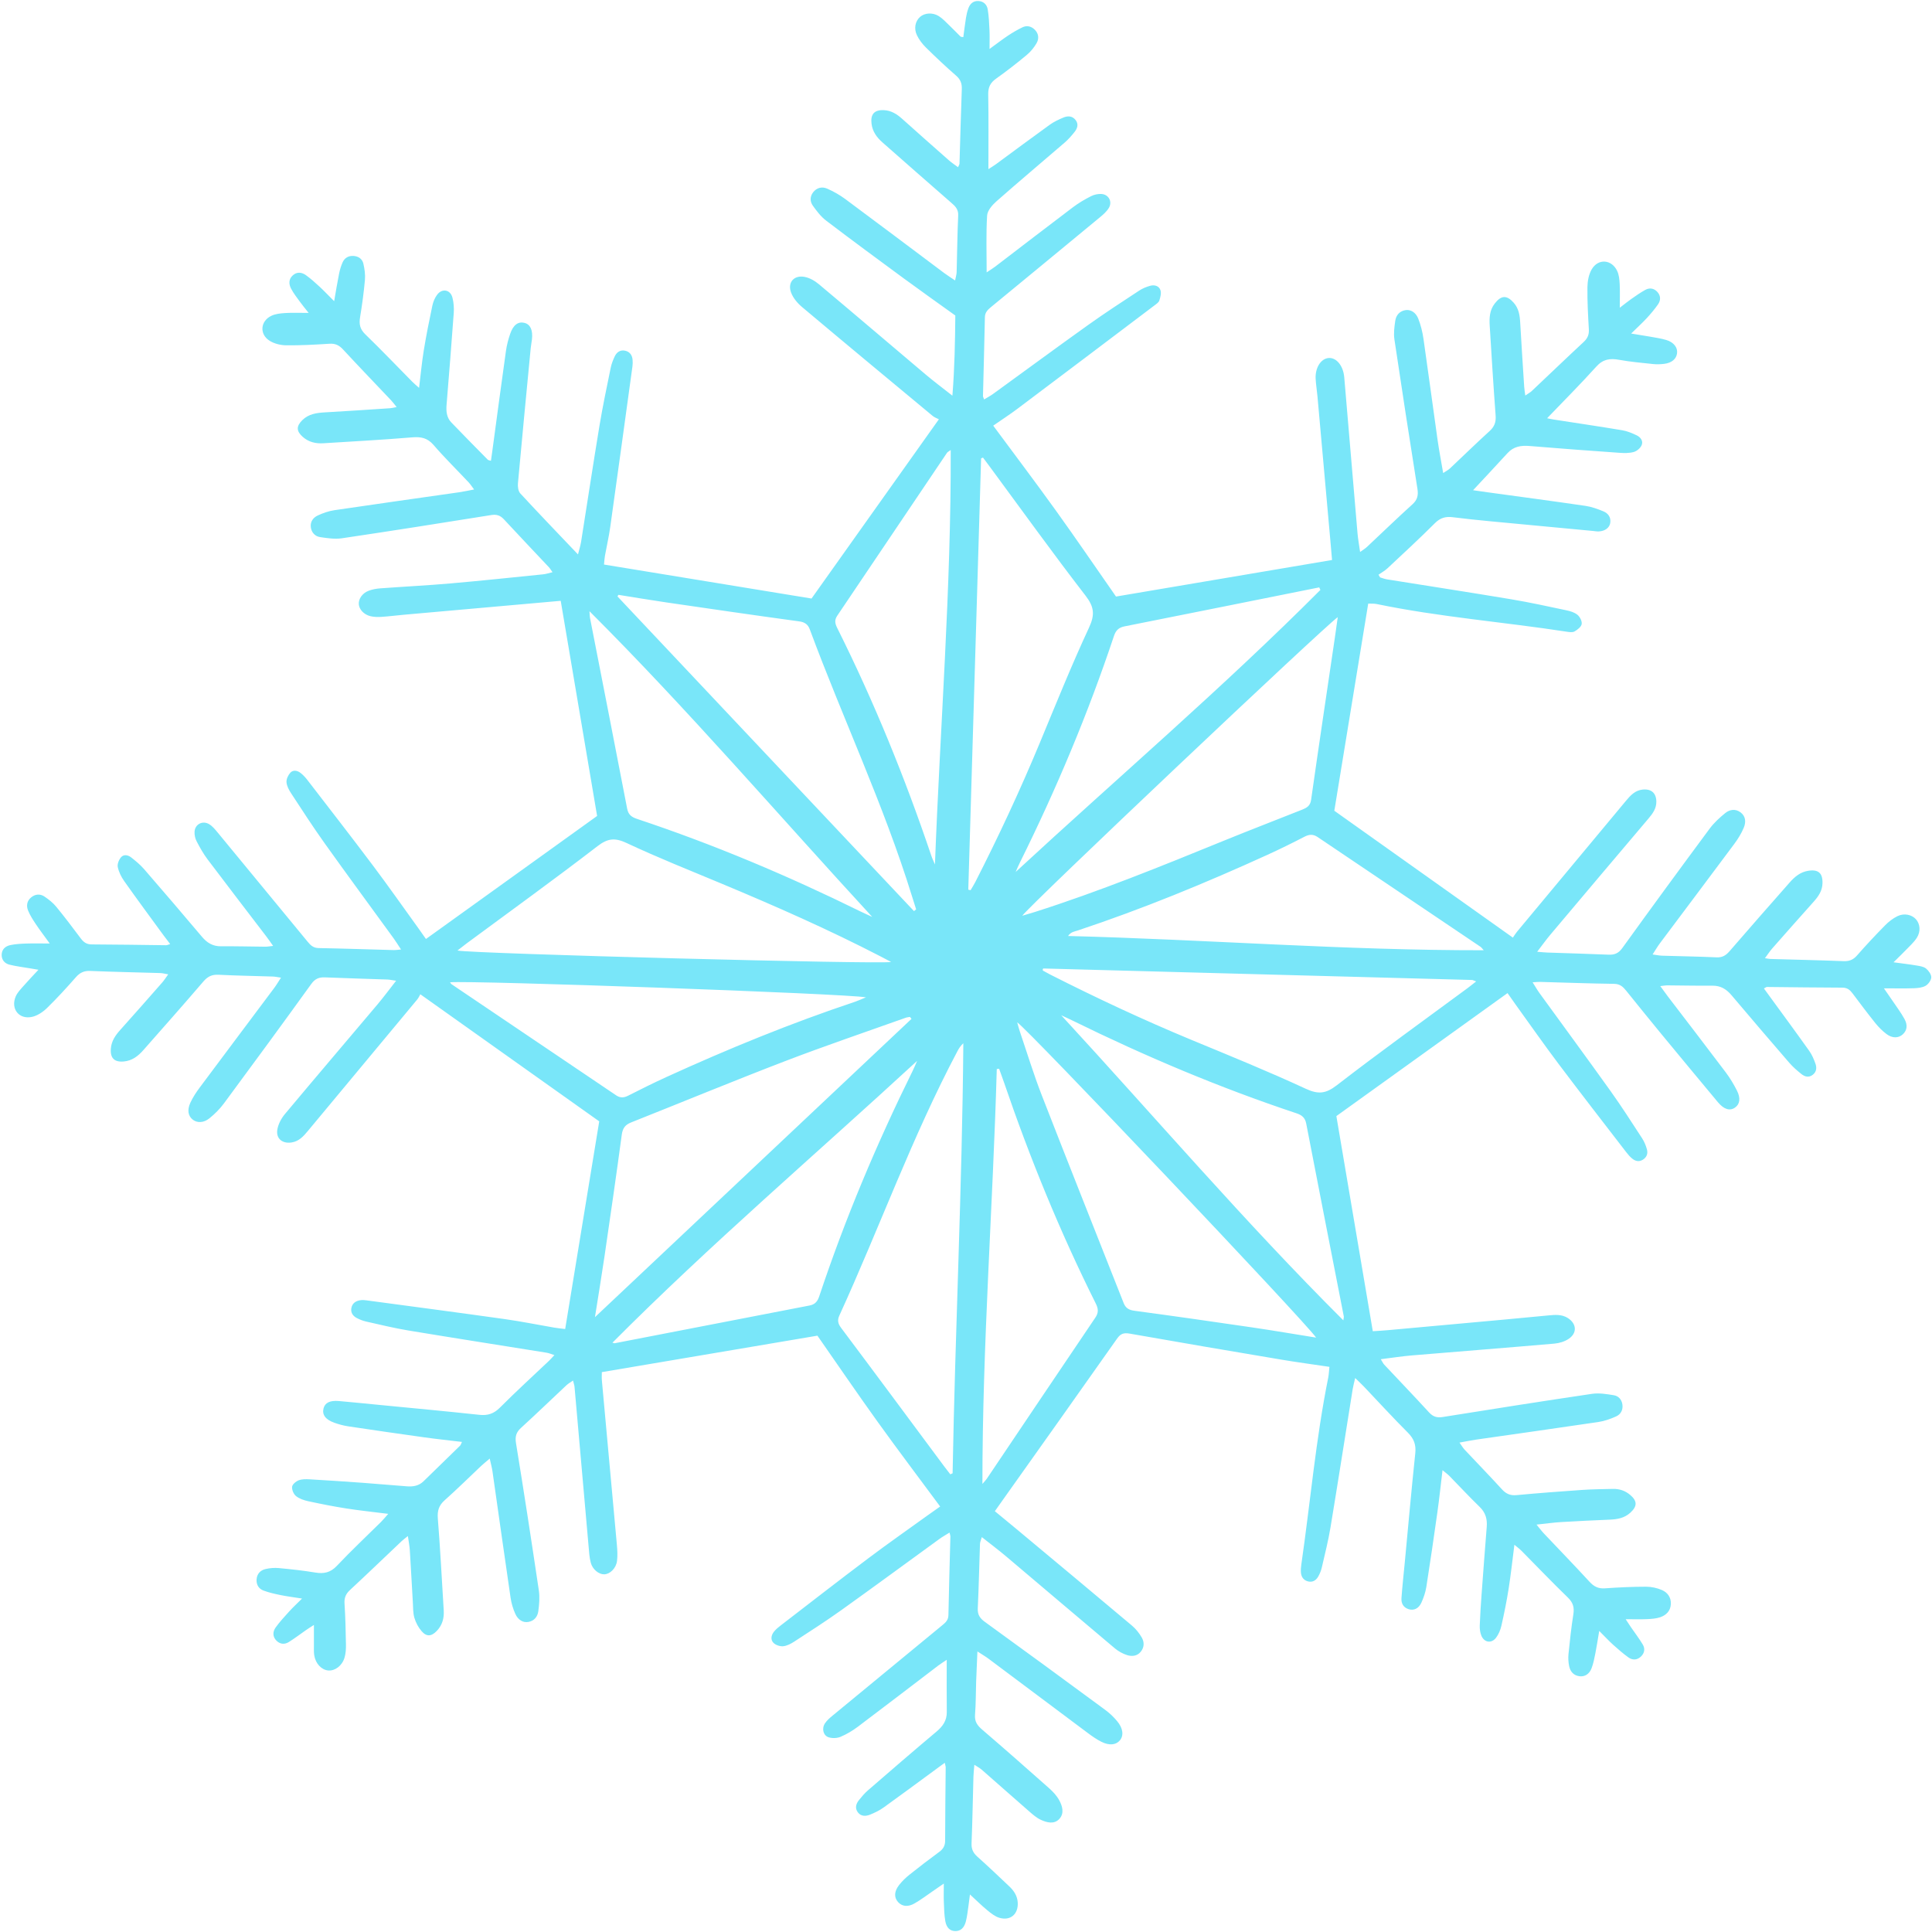 <svg width="947" height="947" viewBox="0 0 947 947" fill="none" xmlns="http://www.w3.org/2000/svg">
<path d="M672.883 652.519C675.373 652.349 677.853 652.229 680.333 651.999C699.323 650.279 718.303 648.559 737.283 646.819C744.513 646.159 751.743 645.439 758.973 644.769C762.243 644.469 765.513 644.159 768.493 646.049C772.783 648.769 773.183 653.339 768.983 656.209C767.003 657.569 764.343 658.379 761.923 658.589C738.593 660.62 715.243 662.43 691.913 664.39C687.063 664.799 682.243 665.569 676.813 666.239C677.603 667.499 677.933 668.289 678.483 668.88C685.813 676.7 693.243 684.419 700.483 692.319C702.433 694.449 704.363 695.019 707.183 694.569C731.553 690.669 755.933 686.819 780.353 683.209C783.823 682.699 787.553 683.32 791.073 683.9C793.293 684.26 794.883 685.97 795.243 688.41C795.623 691.08 794.463 693.239 792.183 694.269C789.413 695.519 786.443 696.569 783.453 697.019C763.533 699.989 743.573 702.77 723.633 705.64C721.123 706 718.633 706.529 715.393 707.109C716.393 708.5 717.033 709.649 717.913 710.589C724.003 717.079 730.213 723.459 736.213 730.029C738.233 732.239 740.293 733.14 743.333 732.859C754.003 731.87 764.683 731.059 775.373 730.319C780.443 729.969 785.533 729.909 790.613 729.809C793.813 729.739 796.683 730.709 799.143 732.829C802.573 735.789 802.563 738.309 799.163 741.449C796.303 744.089 792.813 744.72 789.093 744.88C781.113 745.22 773.133 745.579 765.153 746.069C761.423 746.299 757.713 746.829 753.153 747.309C754.693 749.179 755.613 750.439 756.683 751.569C764.173 759.489 771.763 767.309 779.133 775.329C781.283 777.669 783.433 778.779 786.653 778.549C793.353 778.079 800.073 777.759 806.783 777.749C809.413 777.749 812.223 778.34 814.633 779.39C817.403 780.59 819.183 783.039 818.993 786.339C818.803 789.649 816.703 791.699 813.813 792.699C811.813 793.389 809.573 793.54 807.423 793.64C804.183 793.79 800.933 793.679 796.843 793.679C797.963 795.379 798.683 796.5 799.433 797.599C801.383 800.44 803.493 803.169 805.243 806.12C806.473 808.19 806.073 810.389 804.243 812.069C802.383 813.769 800.163 813.819 798.223 812.429C795.583 810.529 793.113 808.379 790.693 806.199C788.583 804.289 786.643 802.189 783.883 799.429C783.143 803.769 782.653 807.1 781.993 810.4C781.503 812.88 781.023 815.409 780.123 817.759C779.013 820.639 776.733 821.96 774.223 821.64C771.303 821.27 769.693 819.34 769.143 816.67C768.743 814.74 768.623 812.679 768.823 810.719C769.483 804.219 770.183 797.719 771.203 791.279C771.733 787.919 771.073 785.539 768.533 783.079C760.833 775.629 753.433 767.869 745.893 760.259C744.943 759.299 743.833 758.479 742.303 757.179C741.323 764.839 740.573 771.809 739.483 778.729C738.523 784.819 737.293 790.88 735.933 796.89C735.463 798.96 734.573 801.109 733.293 802.779C731.013 805.759 727.403 805.109 726.053 801.589C725.483 800.109 725.273 798.389 725.323 796.799C725.503 791.719 725.843 786.649 726.213 781.579C727.023 770.529 727.853 759.489 728.743 748.439C729.053 744.609 728.183 741.419 725.273 738.62C720.183 733.7 715.373 728.489 710.413 723.429C709.583 722.589 708.603 721.9 707.073 720.63C706.183 728.02 705.493 734.629 704.563 741.209C702.843 753.429 701.063 765.649 699.143 777.839C698.723 780.49 697.823 783.139 696.703 785.589C695.373 788.499 692.983 789.529 690.533 788.789C687.843 787.969 686.773 785.87 686.953 783.339C687.373 777.37 688.053 771.409 688.613 765.449C690.293 747.729 691.853 730.009 693.723 712.309C694.163 708.119 693.043 705.189 690.073 702.219C682.743 694.909 675.773 687.249 668.633 679.749C667.413 678.469 666.113 677.269 664.263 675.459C663.743 677.759 663.303 679.279 663.053 680.829C659.433 703.409 655.913 726.019 652.183 748.579C651.083 755.189 649.433 761.719 647.923 768.259C647.563 769.829 646.943 771.389 646.143 772.789C645.073 774.669 643.333 775.73 641.113 775.14C638.943 774.57 637.813 772.929 637.663 770.739C637.573 769.489 637.673 768.199 637.853 766.949C642.283 736.409 644.933 705.619 651.043 675.319C651.363 673.749 651.403 672.129 651.633 669.979C643.553 668.779 635.693 667.73 627.873 666.41C603.173 662.26 578.493 658.069 553.833 653.709C550.923 653.199 549.333 653.609 547.553 656.14C529.063 682.43 510.423 708.609 491.823 734.829C490.483 736.729 489.143 738.629 487.643 740.739C491.313 743.759 494.673 746.499 497.993 749.279C516.963 765.099 535.943 780.909 554.843 796.809C556.733 798.399 558.373 800.459 559.623 802.599C560.973 804.909 560.933 807.539 559.063 809.739C557.313 811.799 554.793 811.999 552.533 811.299C550.363 810.619 548.193 809.419 546.443 807.949C528.653 792.989 510.963 777.91 493.203 762.92C489.473 759.77 485.563 756.839 481.253 753.439C480.833 754.929 480.383 755.839 480.353 756.769C479.983 767.299 479.773 777.829 479.273 788.349C479.123 791.469 480.303 793.219 482.773 795.009C502.493 809.269 522.103 823.659 541.703 838.099C543.873 839.699 545.893 841.609 547.613 843.689C550.543 847.209 550.873 850.779 548.893 853.109C547.003 855.329 543.753 855.719 539.853 853.759C537.443 852.549 535.193 850.949 533.023 849.329C516.863 837.279 500.753 825.169 484.613 813.099C483.063 811.94 481.383 810.969 479.093 809.479C478.863 814.939 478.633 819.579 478.473 824.229C478.283 829.679 478.363 835.139 477.923 840.559C477.653 843.919 479.123 845.829 481.493 847.859C492.513 857.32 503.423 866.919 514.283 876.569C516.153 878.229 517.963 880.18 519.153 882.349C520.753 885.24 521.783 888.789 519.283 891.539C516.733 894.349 513.153 893.379 510.153 891.999C508.063 891.039 506.233 889.41 504.473 887.88C496.663 881.08 488.933 874.2 481.143 867.39C480.243 866.609 479.143 866.049 477.593 865.029C477.413 867.379 477.193 869.13 477.143 870.88C476.833 881.77 476.663 892.669 476.223 903.559C476.103 906.409 477.053 908.289 479.123 910.13C484.413 914.83 489.533 919.74 494.683 924.599C496.983 926.769 498.673 929.289 498.863 932.599C499.173 938.25 495.273 941.649 489.823 940.029C487.683 939.389 485.733 937.819 483.953 936.349C481.173 934.06 478.603 931.509 475.433 928.599C475.193 930.44 475.013 932.119 474.763 933.779C474.363 936.469 474.113 939.199 473.433 941.819C472.573 945.119 470.763 946.569 468.263 946.549C465.743 946.529 463.953 945.03 463.353 941.64C462.823 938.62 462.773 935.509 462.643 932.439C462.533 929.749 462.623 927.059 462.623 923.259C460.343 924.829 458.803 925.909 457.243 926.969C454.243 929.009 451.353 931.249 448.203 933.029C444.933 934.879 442.113 934.44 440.223 932.349C438.173 930.079 438.233 927.119 440.743 923.929C442.193 922.089 443.913 920.409 445.743 918.949C450.563 915.099 455.473 911.349 460.443 907.689C462.353 906.279 463.273 904.689 463.273 902.229C463.273 890.239 463.453 878.249 463.543 866.269C463.543 865.769 463.343 865.269 463.093 864.049C461.433 865.269 460.053 866.279 458.673 867.289C450.183 873.519 441.743 879.799 433.183 885.929C431.143 887.399 428.803 888.539 426.463 889.479C424.383 890.319 422.043 890.409 420.493 888.349C418.963 886.31 419.563 884.159 421.043 882.339C422.403 880.649 423.823 878.949 425.463 877.539C436.583 867.909 447.703 858.279 458.973 848.829C462.093 846.209 464.123 843.409 464.083 839.189C463.993 830.889 464.053 822.589 464.053 813.589C462.413 814.699 461.103 815.49 459.893 816.41C446.743 826.42 433.643 836.49 420.443 846.42C417.853 848.37 414.973 850.069 412.003 851.329C410.323 852.039 408.033 852.109 406.273 851.599C403.563 850.799 402.663 847.389 404.333 844.779C405.283 843.299 406.723 842.069 408.113 840.929C426.033 826.129 443.983 811.349 461.933 796.589C463.503 795.299 464.833 794.099 464.883 791.729C465.123 778.839 465.523 765.949 465.853 753.059C465.853 752.719 465.703 752.369 465.433 751.219C463.643 752.339 461.993 753.24 460.483 754.339C444.463 765.959 428.523 777.699 412.423 789.209C404.893 794.589 397.093 799.59 389.343 804.64C387.703 805.71 385.783 806.739 383.903 806.929C382.343 807.079 380.243 806.379 379.143 805.289C377.603 803.759 377.993 801.519 379.363 799.799C380.253 798.679 381.393 797.729 382.533 796.849C396.923 785.769 411.263 774.619 425.773 763.709C435.343 756.509 445.183 749.64 454.903 742.63C456.663 741.359 458.443 740.129 460.833 738.439C450.483 724.449 440.123 710.759 430.113 696.819C420.163 682.969 410.553 668.869 400.673 654.699C365.743 660.609 330.583 666.549 295.003 672.569C295.003 673.879 294.893 675.289 295.023 676.679C297.453 703.439 299.933 730.199 302.353 756.969C302.593 759.669 302.783 762.44 302.443 765.099C301.983 768.769 298.963 771.629 296.153 771.679C293.563 771.729 290.443 769.309 289.573 765.979C288.883 763.369 288.743 760.61 288.503 757.91C286.193 731.87 283.923 705.819 281.613 679.779C281.533 678.919 281.213 678.089 280.873 676.689C279.543 677.629 278.503 678.209 277.663 678.989C270.243 685.939 262.923 693.02 255.413 699.87C253.003 702.06 252.393 704.119 252.933 707.429C256.853 731.439 260.543 755.479 264.113 779.539C264.613 782.879 264.323 786.429 263.853 789.809C263.493 792.399 261.893 794.519 258.973 795.019C256.403 795.459 253.943 794.119 252.553 790.989C251.463 788.529 250.663 785.859 250.273 783.199C247.243 762.549 244.353 741.869 241.393 721.209C241.123 719.319 240.593 717.459 240.043 714.949C238.253 716.479 237.003 717.459 235.853 718.539C229.903 724.149 224.103 729.919 217.993 735.339C215.113 737.889 214.313 740.489 214.613 744.329C215.813 759.349 216.573 774.399 217.503 789.439C217.733 793.239 216.773 796.639 214.083 799.439C211.473 802.149 209.113 802.379 206.663 799.559C205.063 797.719 203.813 795.349 203.123 793.009C202.413 790.629 202.513 787.989 202.363 785.459C201.853 776.939 201.423 768.42 200.883 759.9C200.753 757.79 200.323 755.7 199.933 752.92C198.523 754.07 197.663 754.669 196.913 755.38C188.473 763.37 180.103 771.439 171.583 779.339C169.523 781.249 168.693 783.159 168.873 785.979C169.303 792.679 169.463 799.409 169.573 806.12C169.613 808.27 169.473 810.519 168.863 812.559C167.683 816.539 164.163 819.089 160.903 818.809C157.583 818.519 154.673 815.46 154.033 811.37C153.783 809.77 153.883 808.109 153.873 806.479C153.853 803.419 153.873 800.359 153.873 796.489C152.223 797.559 151.103 798.249 150.013 799.009C147.183 800.969 144.453 803.08 141.533 804.89C139.503 806.15 137.283 805.969 135.523 804.209C133.543 802.229 133.643 799.779 135.113 797.729C137.113 794.939 139.473 792.399 141.783 789.849C143.563 787.889 145.513 786.089 148.053 783.559C143.853 782.889 140.673 782.5 137.543 781.859C134.713 781.279 131.853 780.65 129.163 779.64C126.753 778.74 125.533 776.669 125.783 773.989C126.033 771.289 127.753 769.639 130.203 769.079C132.293 768.599 134.543 768.419 136.683 768.62C142.643 769.18 148.603 769.819 154.503 770.799C158.743 771.509 161.983 770.859 165.143 767.499C172.113 760.099 179.553 753.149 186.773 745.989C187.863 744.909 188.833 743.689 190.303 742.039C182.963 741.109 176.343 740.43 169.773 739.4C163.503 738.42 157.263 737.18 151.063 735.839C148.973 735.389 146.743 734.639 145.113 733.339C143.933 732.399 143.023 730.269 143.173 728.789C143.293 727.599 145.013 726.14 146.343 725.62C147.953 724.99 149.923 725 151.713 725.109C160.413 725.609 169.113 726.189 177.803 726.819C185.043 727.349 192.273 728.019 199.513 728.549C202.483 728.769 205.303 728.319 207.583 726.089C213.563 720.249 219.563 714.44 225.533 708.599C225.873 708.259 225.993 707.699 226.433 706.779C220.063 706.009 213.983 705.379 207.923 704.529C195.523 702.799 183.133 701.01 170.743 699.15C168.423 698.8 166.113 698.18 163.903 697.39C159.543 695.85 157.813 693.43 158.573 690.38C159.273 687.58 161.723 686.349 166.133 686.739C172.643 687.319 179.143 687.969 185.653 688.609C202.093 690.209 218.553 691.729 234.973 693.499C239.113 693.949 242.093 692.939 245.083 689.929C252.903 682.089 261.093 674.619 269.133 666.989C269.903 666.259 270.603 665.439 271.743 664.219C270.183 663.729 269.093 663.249 267.963 663.059C245.383 659.429 222.793 655.91 200.233 652.17C193.263 651.02 186.373 649.329 179.473 647.779C177.903 647.429 176.343 646.809 174.913 646.069C173.013 645.079 171.813 643.429 172.223 641.179C172.683 638.699 174.513 637.579 176.873 637.289C177.763 637.179 178.693 637.26 179.583 637.38C202.253 640.43 224.923 643.409 247.573 646.599C255.653 647.74 263.663 649.379 271.713 650.759C273.313 651.029 274.933 651.179 277.033 651.439C282.623 617.339 288.183 583.43 293.723 549.65C264.863 529.15 235.883 508.559 206.033 487.359C205.613 488.079 205.183 489.109 204.493 489.939C186.623 511.459 168.723 532.949 150.833 554.449C148.723 556.989 146.563 559.399 143.033 559.979C138.483 560.729 135.183 558.16 135.943 553.66C136.393 550.98 137.883 548.179 139.663 546.059C154.683 528.089 169.903 510.269 185.003 492.369C188.013 488.799 190.793 485.029 194.163 480.729C192.153 480.439 191.003 480.169 189.843 480.129C179.683 479.769 169.513 479.509 159.353 479.079C156.403 478.949 154.453 479.709 152.573 482.309C138.453 501.909 124.163 521.379 109.803 540.799C107.783 543.539 105.293 546.03 102.643 548.17C99.783 550.47 96.673 550.46 94.573 548.88C92.243 547.12 91.613 544.189 93.333 540.469C94.533 537.859 96.163 535.409 97.883 533.089C110.033 516.779 122.263 500.529 134.433 484.239C135.493 482.819 136.393 481.269 137.733 479.219C136.053 478.979 134.913 478.709 133.763 478.669C124.873 478.369 115.963 478.249 107.083 477.789C103.863 477.629 101.773 478.659 99.673 481.119C89.993 492.429 80.103 503.559 70.263 514.739C67.683 517.669 64.723 519.969 60.613 520.309C55.963 520.689 53.913 518.569 54.353 513.809C54.683 510.169 56.623 507.419 58.983 504.789C65.903 497.089 72.733 489.309 79.563 481.529C80.503 480.459 81.263 479.229 82.453 477.589C80.853 477.319 79.713 476.999 78.563 476.959C67.123 476.609 55.683 476.399 44.253 475.919C41.223 475.789 39.193 476.729 37.213 478.979C32.663 484.159 27.993 489.269 23.063 494.079C21.073 496.019 18.423 497.819 15.783 498.419C9.363 499.879 5.133 494.549 7.683 488.459C8.493 486.529 10.113 484.899 11.533 483.279C13.783 480.689 16.173 478.229 18.843 475.339C17.403 475.099 16.103 474.889 14.793 474.659C11.403 474.079 7.973 473.679 4.643 472.849C2.403 472.289 0.813 470.619 0.813 468.119C0.813 465.339 2.643 463.749 5.133 463.239C7.603 462.739 10.163 462.579 12.693 462.499C16.233 462.379 19.783 462.469 24.383 462.469C21.653 458.699 19.483 455.869 17.503 452.899C16.103 450.799 14.703 448.629 13.763 446.299C12.823 443.989 13.183 441.579 15.283 439.859C17.343 438.179 19.733 438.049 21.863 439.499C23.933 440.909 25.993 442.529 27.573 444.459C31.723 449.509 35.663 454.729 39.573 459.959C40.963 461.819 42.423 462.909 44.933 462.919C57.103 462.959 69.273 463.179 81.433 463.319C81.903 463.319 82.373 463.059 83.423 462.749C82.153 461.079 81.083 459.719 80.053 458.319C73.633 449.519 67.153 440.769 60.873 431.879C59.433 429.839 58.243 427.429 57.733 425.009C57.423 423.559 58.263 421.469 59.283 420.239C60.603 418.649 62.743 419.069 64.253 420.239C66.533 422.019 68.793 423.899 70.683 426.079C80.203 437.049 89.633 448.099 99.013 459.199C101.503 462.149 104.323 463.879 108.333 463.839C115.593 463.769 122.863 463.979 130.123 464.039C131.133 464.039 132.143 463.839 133.873 463.649C132.493 461.719 131.513 460.279 130.453 458.899C120.873 446.339 111.223 433.829 101.723 421.199C99.663 418.459 97.963 415.419 96.373 412.369C95.653 410.989 95.273 409.229 95.363 407.679C95.563 403.999 99.323 402.039 102.553 403.999C104.203 404.999 105.513 406.649 106.773 408.169C121.463 425.949 136.123 443.749 150.773 461.569C152.183 463.289 153.543 464.659 156.113 464.709C168.463 464.939 180.803 465.369 193.153 465.699C193.993 465.719 194.843 465.559 196.573 465.409C195.143 463.249 194.143 461.599 193.023 460.049C181.713 444.469 170.283 428.979 159.103 413.309C153.413 405.339 148.093 397.089 142.723 388.889C141.643 387.249 140.583 385.309 140.433 383.439C140.313 381.909 141.223 379.969 142.303 378.769C143.673 377.259 145.733 377.649 147.283 378.839C148.553 379.819 149.683 381.049 150.673 382.329C161.423 396.289 172.243 410.189 182.823 424.279C190.453 434.439 197.753 444.849 205.193 455.159C206.353 456.769 207.483 458.389 208.793 460.259C236.833 440.099 264.613 420.129 292.683 399.959C286.833 365.359 280.883 330.189 274.843 294.499C267.913 295.119 261.083 295.719 254.253 296.329C235.443 297.999 216.643 299.659 197.833 301.339C194.213 301.659 190.613 302.139 186.993 302.369C185.203 302.479 183.323 302.449 181.593 302.039C178.353 301.259 176.053 298.709 175.873 296.169C175.693 293.589 177.563 290.759 180.693 289.569C182.523 288.869 184.553 288.519 186.523 288.379C197.933 287.539 209.363 286.969 220.753 285.979C235.943 284.659 251.113 283.039 266.283 281.509C267.683 281.369 269.043 280.889 270.823 280.479C270.063 279.419 269.633 278.639 269.033 278.009C261.703 270.199 254.293 262.449 247.023 254.579C245.223 252.629 243.433 252.039 240.803 252.459C216.433 256.359 192.053 260.219 167.643 263.839C164.163 264.359 160.443 263.799 156.903 263.269C154.433 262.899 152.693 261.049 152.353 258.439C152.003 255.769 153.483 253.729 155.693 252.699C158.283 251.489 161.093 250.499 163.913 250.079C184.203 247.069 204.513 244.239 224.813 241.329C227.143 240.999 229.443 240.479 232.383 239.929C231.303 238.509 230.583 237.349 229.663 236.379C223.943 230.289 217.963 224.429 212.513 218.109C209.513 214.629 206.353 214.019 202.023 214.379C187.553 215.589 173.053 216.359 158.553 217.269C154.803 217.509 151.333 216.729 148.423 214.159C145.213 211.319 145.153 208.919 148.223 205.909C151.313 202.879 155.193 202.359 159.273 202.129C169.963 201.529 180.653 200.799 191.343 200.089C192.173 200.029 193.003 199.789 194.413 199.519C193.263 198.109 192.553 197.119 191.733 196.249C183.873 187.939 175.923 179.699 168.153 171.299C166.263 169.249 164.363 168.309 161.533 168.489C154.463 168.939 147.383 169.329 140.313 169.259C137.553 169.229 134.433 168.479 132.133 167.019C127.073 163.809 127.593 157.399 133.003 154.799C135.033 153.819 137.523 153.589 139.833 153.439C143.243 153.219 146.683 153.379 151.293 153.379C149.453 151.039 148.123 149.469 146.923 147.799C145.433 145.749 143.853 143.719 142.683 141.489C141.523 139.289 141.423 136.879 143.493 134.989C145.593 133.079 147.943 133.439 149.993 134.909C152.343 136.599 154.513 138.549 156.643 140.519C158.873 142.589 160.963 144.809 163.793 147.629C164.683 142.569 165.343 138.379 166.193 134.209C166.583 132.269 167.153 130.319 167.963 128.529C168.953 126.369 170.863 125.299 173.273 125.449C175.693 125.599 177.573 126.919 178.103 129.199C178.713 131.809 179.113 134.599 178.873 137.239C178.323 143.379 177.483 149.509 176.483 155.599C175.943 158.909 176.463 161.359 179.033 163.849C186.863 171.429 194.393 179.319 202.043 187.069C202.893 187.939 203.843 188.709 205.413 190.119C206.233 183.449 206.773 177.559 207.723 171.739C208.923 164.399 210.383 157.099 211.923 149.829C212.323 147.929 213.143 145.949 214.303 144.419C216.723 141.219 220.723 141.959 221.753 145.819C222.393 148.229 222.583 150.869 222.413 153.369C221.333 168.399 220.113 183.409 218.893 198.429C218.633 201.619 218.923 204.669 221.213 207.059C227.123 213.219 233.133 219.279 239.123 225.359C239.343 225.579 239.783 225.589 240.643 225.869C240.923 223.859 241.203 221.939 241.463 220.019C243.633 204.009 245.743 187.989 248.003 171.989C248.403 169.129 249.163 166.289 250.103 163.559C251.593 159.189 254.053 157.489 257.103 158.269C259.973 158.999 261.263 161.839 260.743 166.369C260.583 167.809 260.273 169.239 260.133 170.689C258.013 192.739 255.883 214.789 253.883 236.849C253.733 238.489 254.003 240.739 255.013 241.839C264.113 251.699 273.413 261.359 283.313 271.759C283.943 269.249 284.523 267.459 284.823 265.629C287.843 246.629 290.713 227.599 293.853 208.609C295.423 199.129 297.423 189.709 299.343 180.289C299.733 178.359 300.483 176.459 301.323 174.669C302.243 172.729 303.903 171.469 306.143 171.849C308.573 172.259 309.883 173.969 310.073 176.419C310.163 177.499 310.143 178.609 309.993 179.679C306.383 205.939 302.793 232.199 299.103 258.449C298.443 263.119 297.363 267.729 296.533 272.369C296.283 273.759 296.223 275.179 296.063 276.719C330.143 282.299 363.923 287.829 397.783 293.379C418.193 264.649 438.783 235.669 460.213 205.509C459.393 205.079 458.123 204.669 457.173 203.879C435.793 186.129 414.403 168.389 393.143 150.499C390.883 148.599 388.693 146.009 387.723 143.299C385.983 138.439 389.163 134.809 394.253 135.699C396.763 136.139 399.353 137.609 401.343 139.279C418.883 153.969 436.273 168.839 453.763 183.599C457.743 186.959 461.933 190.089 466.833 193.949C467.933 180.209 468.133 167.449 468.263 154.649C459.703 148.499 451.253 142.529 442.923 136.409C430.193 127.059 417.473 117.679 404.903 108.109C402.373 106.179 400.343 103.479 398.453 100.859C397.003 98.84 396.913 96.379 398.583 94.239C400.393 91.929 402.983 91.379 405.443 92.459C408.563 93.829 411.603 95.549 414.343 97.579C430.533 109.579 446.623 121.719 462.763 133.799C464.333 134.969 466.003 136.009 468.153 137.469C468.493 135.679 468.883 134.529 468.913 133.369C469.183 124.109 469.243 114.839 469.673 105.589C469.813 102.529 468.173 101.029 466.203 99.319C454.973 89.539 443.793 79.709 432.623 69.869C429.833 67.419 427.693 64.579 427.203 60.709C426.603 56.019 428.543 53.799 433.203 53.989C436.883 54.139 439.693 55.98 442.323 58.349C449.893 65.139 457.513 71.879 465.143 78.6C466.463 79.76 467.943 80.719 469.593 81.959C469.953 81.099 470.303 80.659 470.313 80.209C470.693 68.049 470.983 55.88 471.443 43.719C471.553 40.95 470.823 38.98 468.673 37.099C463.613 32.69 458.713 28.079 453.923 23.36C452.153 21.619 450.533 19.529 449.463 17.299C447.823 13.899 448.653 10.349 450.983 8.279C453.173 6.329 457.113 5.979 460.163 7.899C462.123 9.139 463.733 10.929 465.433 12.549C467.273 14.299 469.013 16.159 470.833 17.929C471.033 18.129 471.493 18.069 472.183 18.199C472.613 15.039 472.983 11.87 473.493 8.719C473.753 7.119 474.123 5.509 474.693 3.989C475.523 1.769 477.123 0.349 479.653 0.499C482.203 0.649 483.763 2.349 484.143 4.579C484.723 7.959 484.843 11.429 485.013 14.869C485.143 17.519 485.043 20.189 485.043 23.989C488.693 21.339 491.363 19.269 494.163 17.409C496.423 15.919 498.773 14.529 501.213 13.369C503.383 12.339 505.533 12.879 507.223 14.569C509.133 16.469 509.363 18.95 508.123 21.11C506.883 23.27 505.213 25.329 503.303 26.919C498.423 30.979 493.403 34.889 488.223 38.569C485.413 40.559 484.333 42.779 484.393 46.269C484.613 58.239 484.483 70.209 484.483 82.899C485.963 81.939 487.103 81.279 488.163 80.499C496.943 74.059 505.663 67.539 514.503 61.179C516.543 59.709 518.893 58.599 521.223 57.629C523.333 56.739 525.553 56.739 527.173 58.769C528.843 60.869 528.093 62.939 526.663 64.739C525.193 66.579 523.623 68.379 521.843 69.909C510.713 79.519 499.433 88.969 488.403 98.699C486.353 100.509 483.983 103.249 483.843 105.689C483.303 114.689 483.623 123.749 483.623 133.509C485.323 132.369 486.633 131.579 487.843 130.659C500.543 120.959 513.193 111.199 525.943 101.569C528.683 99.499 531.693 97.739 534.753 96.179C536.293 95.389 538.243 94.959 539.953 95.089C543.443 95.339 545.333 98.849 543.553 101.869C542.483 103.679 540.763 105.169 539.103 106.539C521.333 121.239 503.523 135.899 485.713 150.549C484.133 151.849 482.813 153.139 482.763 155.449C482.503 168.339 482.133 181.229 481.823 194.119C481.823 194.449 482.033 194.789 482.363 195.799C483.913 194.849 485.433 194.069 486.793 193.079C502.383 181.779 517.873 170.359 533.543 159.169C541.663 153.369 550.043 147.939 558.383 142.449C560.023 141.369 561.933 140.589 563.823 140.069C565.913 139.499 568.143 140.139 568.823 142.259C569.293 143.739 568.783 145.689 568.273 147.289C567.983 148.209 566.893 148.949 566.033 149.589C543.583 166.559 521.123 183.529 498.623 200.439C495.013 203.149 491.213 205.609 486.843 208.639C497.253 222.719 507.603 236.399 517.613 250.339C527.573 264.199 537.183 278.299 547.023 292.409C582.023 286.489 617.203 280.539 652.923 274.489C652.633 271.129 652.353 267.739 652.043 264.359C649.963 241.029 647.883 217.689 645.783 194.359C645.523 191.469 645.043 188.589 644.883 185.689C644.593 180.349 647.373 175.909 651.083 175.499C654.973 175.069 658.413 179.199 658.903 184.919C661.073 210.429 663.213 235.939 665.413 261.439C665.663 264.299 666.193 267.129 666.673 270.559C668.123 269.499 669.183 268.889 670.053 268.069C677.473 261.119 684.773 254.029 692.323 247.209C694.813 244.959 695.273 242.719 694.773 239.559C690.903 215.179 687.123 190.779 683.493 166.359C683.053 163.389 683.463 160.219 683.913 157.209C684.313 154.549 685.963 152.539 688.823 152.029C691.313 151.589 693.923 152.989 695.173 156.159C696.413 159.329 697.263 162.729 697.743 166.109C700.133 182.639 702.313 199.199 704.663 215.729C705.393 220.899 706.403 226.039 707.393 231.869C708.853 230.889 709.913 230.369 710.733 229.589C717.223 223.499 723.573 217.259 730.163 211.279C732.563 209.099 733.343 206.869 733.103 203.669C732.003 189.009 731.113 174.329 730.203 159.649C729.963 155.809 730.143 152.029 732.683 148.759C735.853 144.679 738.593 144.569 741.983 148.409C744.433 151.179 744.943 154.499 745.143 158.019C745.733 168.529 746.433 179.039 747.103 189.549C747.183 190.779 747.403 191.999 747.643 193.879C749.013 192.929 750.063 192.379 750.893 191.589C759.353 183.619 767.723 175.549 776.243 167.639C778.153 165.869 778.943 164.059 778.803 161.469C778.413 154.579 778.013 147.679 778.103 140.779C778.143 137.819 778.743 134.499 780.213 131.999C783.403 126.579 790.003 127.109 792.693 132.819C793.583 134.699 793.793 136.999 793.913 139.129C794.103 142.699 793.963 146.279 793.963 150.839C796.333 149.029 797.953 147.699 799.663 146.509C801.893 144.959 804.113 143.379 806.483 142.079C808.603 140.919 810.773 141.289 812.423 143.139C814.093 145.009 814.073 147.229 812.713 149.179C811.053 151.549 809.183 153.789 807.223 155.909C805.033 158.279 802.633 160.459 799.533 163.489C803.253 164.099 806.013 164.519 808.753 165.009C811.433 165.499 814.143 165.869 816.743 166.649C820.483 167.769 822.443 170.419 822.023 173.259C821.633 175.979 819.393 177.889 815.773 178.339C813.983 178.559 812.133 178.639 810.343 178.449C804.753 177.859 799.133 177.359 793.603 176.359C789.173 175.559 785.753 176.029 782.473 179.679C774.713 188.289 766.503 196.499 758.353 204.999C759.023 205.139 760.133 205.419 761.253 205.589C772.543 207.349 783.853 209.009 795.123 210.889C797.583 211.299 800.003 212.309 802.273 213.399C804.183 214.319 805.593 216.219 804.643 218.299C803.993 219.709 802.313 221.129 800.813 221.549C798.603 222.159 796.123 222.119 793.783 221.949C779.113 220.919 764.453 219.849 749.803 218.619C745.573 218.269 741.933 218.809 738.923 222.119C733.433 228.149 727.833 234.069 722.053 240.289C724.043 240.569 726.593 240.949 729.133 241.299C745.133 243.499 761.153 245.619 777.133 247.959C780.143 248.399 783.113 249.479 785.943 250.649C788.253 251.609 789.703 253.539 789.293 256.279C788.933 258.709 786.783 260.309 783.673 260.489C782.783 260.539 781.873 260.359 780.973 260.269C764.163 258.689 747.353 257.129 730.553 255.519C724.413 254.929 718.263 254.309 712.143 253.529C708.683 253.089 706.023 253.759 703.383 256.399C695.813 263.979 687.923 271.239 680.103 278.559C678.793 279.779 677.173 280.669 675.693 281.709C675.953 282.149 676.213 282.579 676.463 283.019C677.583 283.349 678.683 283.799 679.823 283.979C700.073 287.229 720.343 290.339 740.573 293.719C749.693 295.239 758.733 297.229 767.793 299.149C769.713 299.559 771.813 300.179 773.253 301.389C774.443 302.379 775.533 304.519 775.283 305.909C775.033 307.299 773.233 308.669 771.803 309.499C770.843 310.059 769.303 309.849 768.073 309.659C737.043 304.869 705.673 302.469 674.873 296.089C673.513 295.809 672.073 295.929 670.653 295.859C665.093 329.829 659.583 363.459 654.033 397.399C682.643 417.729 711.743 438.409 741.563 459.589C742.173 458.719 742.813 457.629 743.603 456.679C761.373 435.309 779.153 413.959 796.933 392.599C799.163 389.919 801.463 387.359 805.273 387.009C809.443 386.619 811.853 388.769 811.883 392.959C811.903 396.289 810.133 398.739 808.093 401.149C792.003 420.129 775.953 439.129 759.923 458.159C757.853 460.609 755.993 463.239 753.473 466.519C755.793 466.709 757.153 466.869 758.503 466.909C768.483 467.259 778.473 467.519 788.453 467.949C791.423 468.079 793.353 467.269 795.223 464.679C809.343 445.079 823.613 425.599 837.993 406.199C840.113 403.329 842.853 400.819 845.633 398.559C847.843 396.769 850.673 396.289 853.213 398.229C855.793 400.199 855.813 403.099 854.753 405.669C853.593 408.479 851.943 411.159 850.123 413.609C837.993 429.929 825.743 446.169 813.563 462.459C812.403 464.019 811.423 465.719 810.043 467.849C812.003 468.109 813.353 468.399 814.713 468.449C823.613 468.729 832.513 468.839 841.393 469.259C844.303 469.399 846.033 468.259 847.833 466.169C857.553 454.889 867.413 443.729 877.243 432.549C879.683 429.779 882.423 427.469 886.253 426.839C891.273 426.019 893.453 427.929 893.323 432.939C893.233 436.669 891.303 439.409 888.953 442.039C882.173 449.619 875.433 457.229 868.713 464.869C867.563 466.179 866.603 467.669 865.113 469.669C866.473 469.869 867.103 470.029 867.743 470.049C879.723 470.399 891.713 470.659 903.683 471.119C906.483 471.229 908.423 470.429 910.283 468.299C914.703 463.239 919.313 458.339 924.023 453.549C925.773 451.769 927.853 450.159 930.073 449.069C933.353 447.459 937.113 448.329 939.123 450.579C941.173 452.869 941.573 456.579 939.533 459.719C938.083 461.959 935.983 463.799 934.113 465.759C932.383 467.559 930.573 469.279 928.143 471.679C932.543 472.279 936.043 472.679 939.513 473.269C941.103 473.539 942.933 473.799 944.093 474.749C945.343 475.769 946.663 477.609 946.633 479.059C946.593 480.499 945.213 482.419 943.883 483.189C942.263 484.119 940.083 484.329 938.123 484.399C933.633 484.559 929.123 484.449 923.433 484.449C925.193 486.999 926.393 488.679 927.543 490.389C929.563 493.399 931.773 496.309 933.513 499.479C935.203 502.569 934.713 505.099 932.713 506.969C930.643 508.899 927.593 509.029 924.723 506.869C922.713 505.359 920.873 503.529 919.293 501.569C915.423 496.759 911.733 491.809 908.023 486.879C906.763 485.199 905.443 484.119 903.113 484.109C890.763 484.089 878.413 483.889 866.063 483.779C865.763 483.779 865.453 484.079 864.613 484.509C865.643 485.919 866.643 487.299 867.653 488.679C874.063 497.479 880.533 506.239 886.833 515.119C888.173 517.009 889.123 519.249 889.893 521.449C890.573 523.399 890.393 525.43 888.513 526.859C886.573 528.329 884.623 527.769 883.003 526.469C880.883 524.779 878.803 522.969 877.033 520.929C867.533 509.939 858.093 498.899 848.713 487.799C846.223 484.859 843.413 483.109 839.413 483.149C831.963 483.219 824.523 483.039 817.073 482.989C816.233 482.989 815.383 483.179 813.813 483.359C815.293 485.379 816.403 486.949 817.563 488.469C827.043 500.879 836.573 513.25 845.973 525.729C848.033 528.469 849.823 531.469 851.373 534.529C853.293 538.319 852.803 541.24 850.463 542.89C847.943 544.67 845.033 543.829 842.063 540.269C832.643 528.969 823.253 517.649 813.893 506.299C808.233 499.429 802.653 492.499 797.063 485.569C795.543 483.679 794.033 482.289 791.233 482.249C779.063 482.079 766.903 481.629 754.743 481.289C753.873 481.269 753.003 481.389 751.233 481.489C752.563 483.589 753.503 485.249 754.613 486.789C766.233 502.809 777.973 518.75 789.483 534.859C794.863 542.39 799.853 550.189 804.903 557.949C805.973 559.589 806.753 561.5 807.273 563.4C807.843 565.48 807.153 567.329 805.153 568.519C803.303 569.619 801.593 569.129 800.103 567.949C798.983 567.059 798.023 565.929 797.143 564.789C786.063 550.399 774.923 536.059 764.003 521.549C756.803 511.979 749.933 502.149 742.923 492.429C741.653 490.669 740.423 488.889 738.943 486.779C710.813 506.989 682.903 527.049 655.043 547.069C660.933 581.839 666.863 616.869 672.893 652.479L672.883 652.519ZM481.843 224.289C481.533 224.419 481.223 224.539 480.903 224.669C478.813 295.139 476.723 365.599 474.623 436.069C474.993 436.159 475.373 436.259 475.743 436.349C476.513 435.029 477.343 433.749 478.033 432.399C489.433 410.079 500.013 387.379 509.633 364.229C517.503 345.289 525.153 326.239 533.793 307.649C536.773 301.249 536.333 297.449 532.033 291.889C516.053 271.199 500.803 249.949 485.273 228.909C484.133 227.369 482.983 225.829 481.833 224.299L481.843 224.289ZM723.563 481.069C722.453 480.669 721.993 480.369 721.533 480.349C651.513 478.459 581.503 476.579 511.483 474.719C511.373 474.719 511.203 474.889 511.153 475.019C511.093 475.169 511.143 475.359 511.143 475.709C512.323 476.349 513.573 477.079 514.853 477.729C537.513 489.219 560.503 499.969 583.973 509.699C602.733 517.469 621.573 525.119 639.993 533.649C646.173 536.509 649.833 536.139 655.263 531.949C676.223 515.759 697.753 500.299 719.063 484.559C720.453 483.539 721.793 482.449 723.563 481.069ZM448.013 446.589C448.363 446.309 448.713 446.019 449.063 445.739C448.363 443.519 447.643 441.299 446.953 439.069C433.153 394.449 413.133 352.219 396.943 308.519C396.063 306.149 394.573 304.959 391.763 304.579C370.023 301.619 348.303 298.449 326.593 295.279C318.763 294.139 310.953 292.809 303.133 291.569C302.973 291.829 302.823 292.089 302.663 292.349C351.113 343.769 399.563 395.189 448.013 446.599V446.589ZM465.803 722.65C466.183 722.49 466.553 722.32 466.933 722.16C468.193 651.92 471.623 581.729 472.193 511.359C470.873 512.559 470.043 513.859 469.323 515.219C447.113 557.129 431.093 601.81 411.413 644.859C410.423 647.01 410.673 648.719 412.223 650.799C429.103 673.299 445.823 695.909 462.603 718.489C463.653 719.899 464.743 721.27 465.803 722.66V722.65ZM446.793 499.419C446.533 499.099 446.273 498.779 446.023 498.459C445.333 498.589 444.603 498.629 443.943 498.869C424.313 505.879 404.553 512.569 385.093 520.029C359.703 529.769 334.563 540.159 309.293 550.199C306.443 551.329 305.203 553.029 304.773 556.179C302.093 576.129 299.193 596.059 296.283 615.979C294.893 625.449 293.313 634.9 291.623 645.63C343.953 596.33 395.373 547.869 446.793 499.409V499.419ZM501.073 448.869C503.563 448.129 505.423 447.599 507.263 447.019C538.743 436.989 569.313 424.559 599.873 412.089C612.623 406.889 625.493 401.949 638.293 396.859C640.493 395.979 642.243 395.039 642.663 392.039C646.433 365.459 650.423 338.909 654.333 312.359C654.793 309.249 655.213 306.129 655.723 302.509C649.513 306.709 504.293 444.069 501.083 448.869H501.073ZM224.233 465.919C231.513 467.469 432.043 472.759 436.793 471.519C434.923 470.529 433.363 469.699 431.793 468.889C406.333 455.709 380.123 444.159 353.673 433.119C338.113 426.629 322.433 420.379 307.173 413.229C301.443 410.549 297.953 410.849 292.853 414.779C271.723 431.039 250.083 446.639 228.643 462.489C227.273 463.509 225.943 464.579 224.233 465.909V465.919ZM645.113 655.64C639.543 647.59 502.973 503.579 498.603 501.129C499.073 502.769 499.393 504.159 499.853 505.499C503.413 515.979 506.643 526.589 510.653 536.899C523.873 570.879 537.393 604.749 550.763 638.679C551.733 641.149 553.303 642.119 556.023 642.489C575.263 645.069 594.483 647.82 613.693 650.64C623.903 652.14 634.083 653.88 645.113 655.65V655.64ZM489.733 523.869C489.353 523.909 488.963 523.959 488.583 523.999C486.703 591.449 481.533 658.79 481.543 727.38C482.793 725.91 483.303 725.409 483.693 724.829C501.423 698.489 519.123 672.129 536.913 645.829C538.583 643.359 538.363 641.44 537.083 638.88C519.553 603.77 504.743 567.529 492.073 530.399C491.323 528.209 490.513 526.039 489.733 523.869ZM220.593 481.489C221.053 482.109 221.133 482.289 221.273 482.389C248.193 500.559 275.123 518.699 302.023 536.899C304.143 538.329 305.913 538.079 308.053 536.989C314.193 533.859 320.373 530.789 326.643 527.929C356.853 514.139 387.563 501.559 419.083 491.039C420.603 490.529 422.053 489.839 424.463 488.859C414.683 487.029 230.933 480.499 220.593 481.489ZM466.013 220.579C464.973 221.339 464.463 221.549 464.203 221.929C446.253 248.569 428.333 275.229 410.353 301.859C408.893 304.029 409.353 305.779 410.413 307.889C428.443 343.989 443.623 381.269 456.513 419.489C457.003 420.939 457.693 422.329 458.283 423.739C460.813 356.089 466.223 288.739 466.013 220.579ZM427.513 449.419C381.493 399.469 337.463 348.069 288.943 299.599C289.063 301.289 289.043 302.119 289.203 302.909C295.283 334.059 301.413 365.209 307.413 396.379C307.983 399.359 309.603 400.519 312.253 401.399C349.833 413.899 386.233 429.259 421.753 446.749C423.653 447.679 425.593 448.539 427.513 449.429V449.419ZM520.183 497.649C566.153 547.559 610.133 599.019 658.463 647.189C658.613 645.949 658.743 645.579 658.683 645.249C652.533 613.749 646.343 582.259 640.263 550.739C639.693 547.789 638.093 546.559 635.433 545.679C597.863 533.189 561.483 517.809 525.953 500.359C524.043 499.419 522.103 498.549 520.183 497.649ZM647.223 289.159L646.633 287.919C614.823 294.299 583.013 300.699 551.183 307.029C548.393 307.589 546.953 308.949 546.023 311.739C533.313 349.829 517.783 386.769 499.943 422.739C499.183 424.269 498.533 425.849 497.833 427.409C547.763 381.259 599.323 337.169 647.223 289.149V289.159ZM727.293 465.789C726.303 464.699 726.103 464.369 725.813 464.169C699.173 446.219 672.513 428.299 645.883 410.309C643.613 408.779 641.713 408.939 639.353 410.159C633.393 413.249 627.363 416.219 621.263 418.999C590.873 432.859 560.013 445.549 528.293 456.089C526.773 456.589 524.913 456.729 523.533 458.789C591.593 460.519 658.883 465.869 727.283 465.779L727.293 465.789ZM449.533 520.009C399.623 566.019 348.143 609.97 300.193 658.14C300.923 658.34 301.103 658.45 301.253 658.42C333.123 652.25 364.993 646.06 396.873 639.9C399.503 639.39 400.733 637.9 401.573 635.38C414.203 597.43 429.703 560.679 447.393 524.819C448.173 523.249 448.823 521.609 449.533 520.009Z" fill="#79E6F9"/>
</svg>
